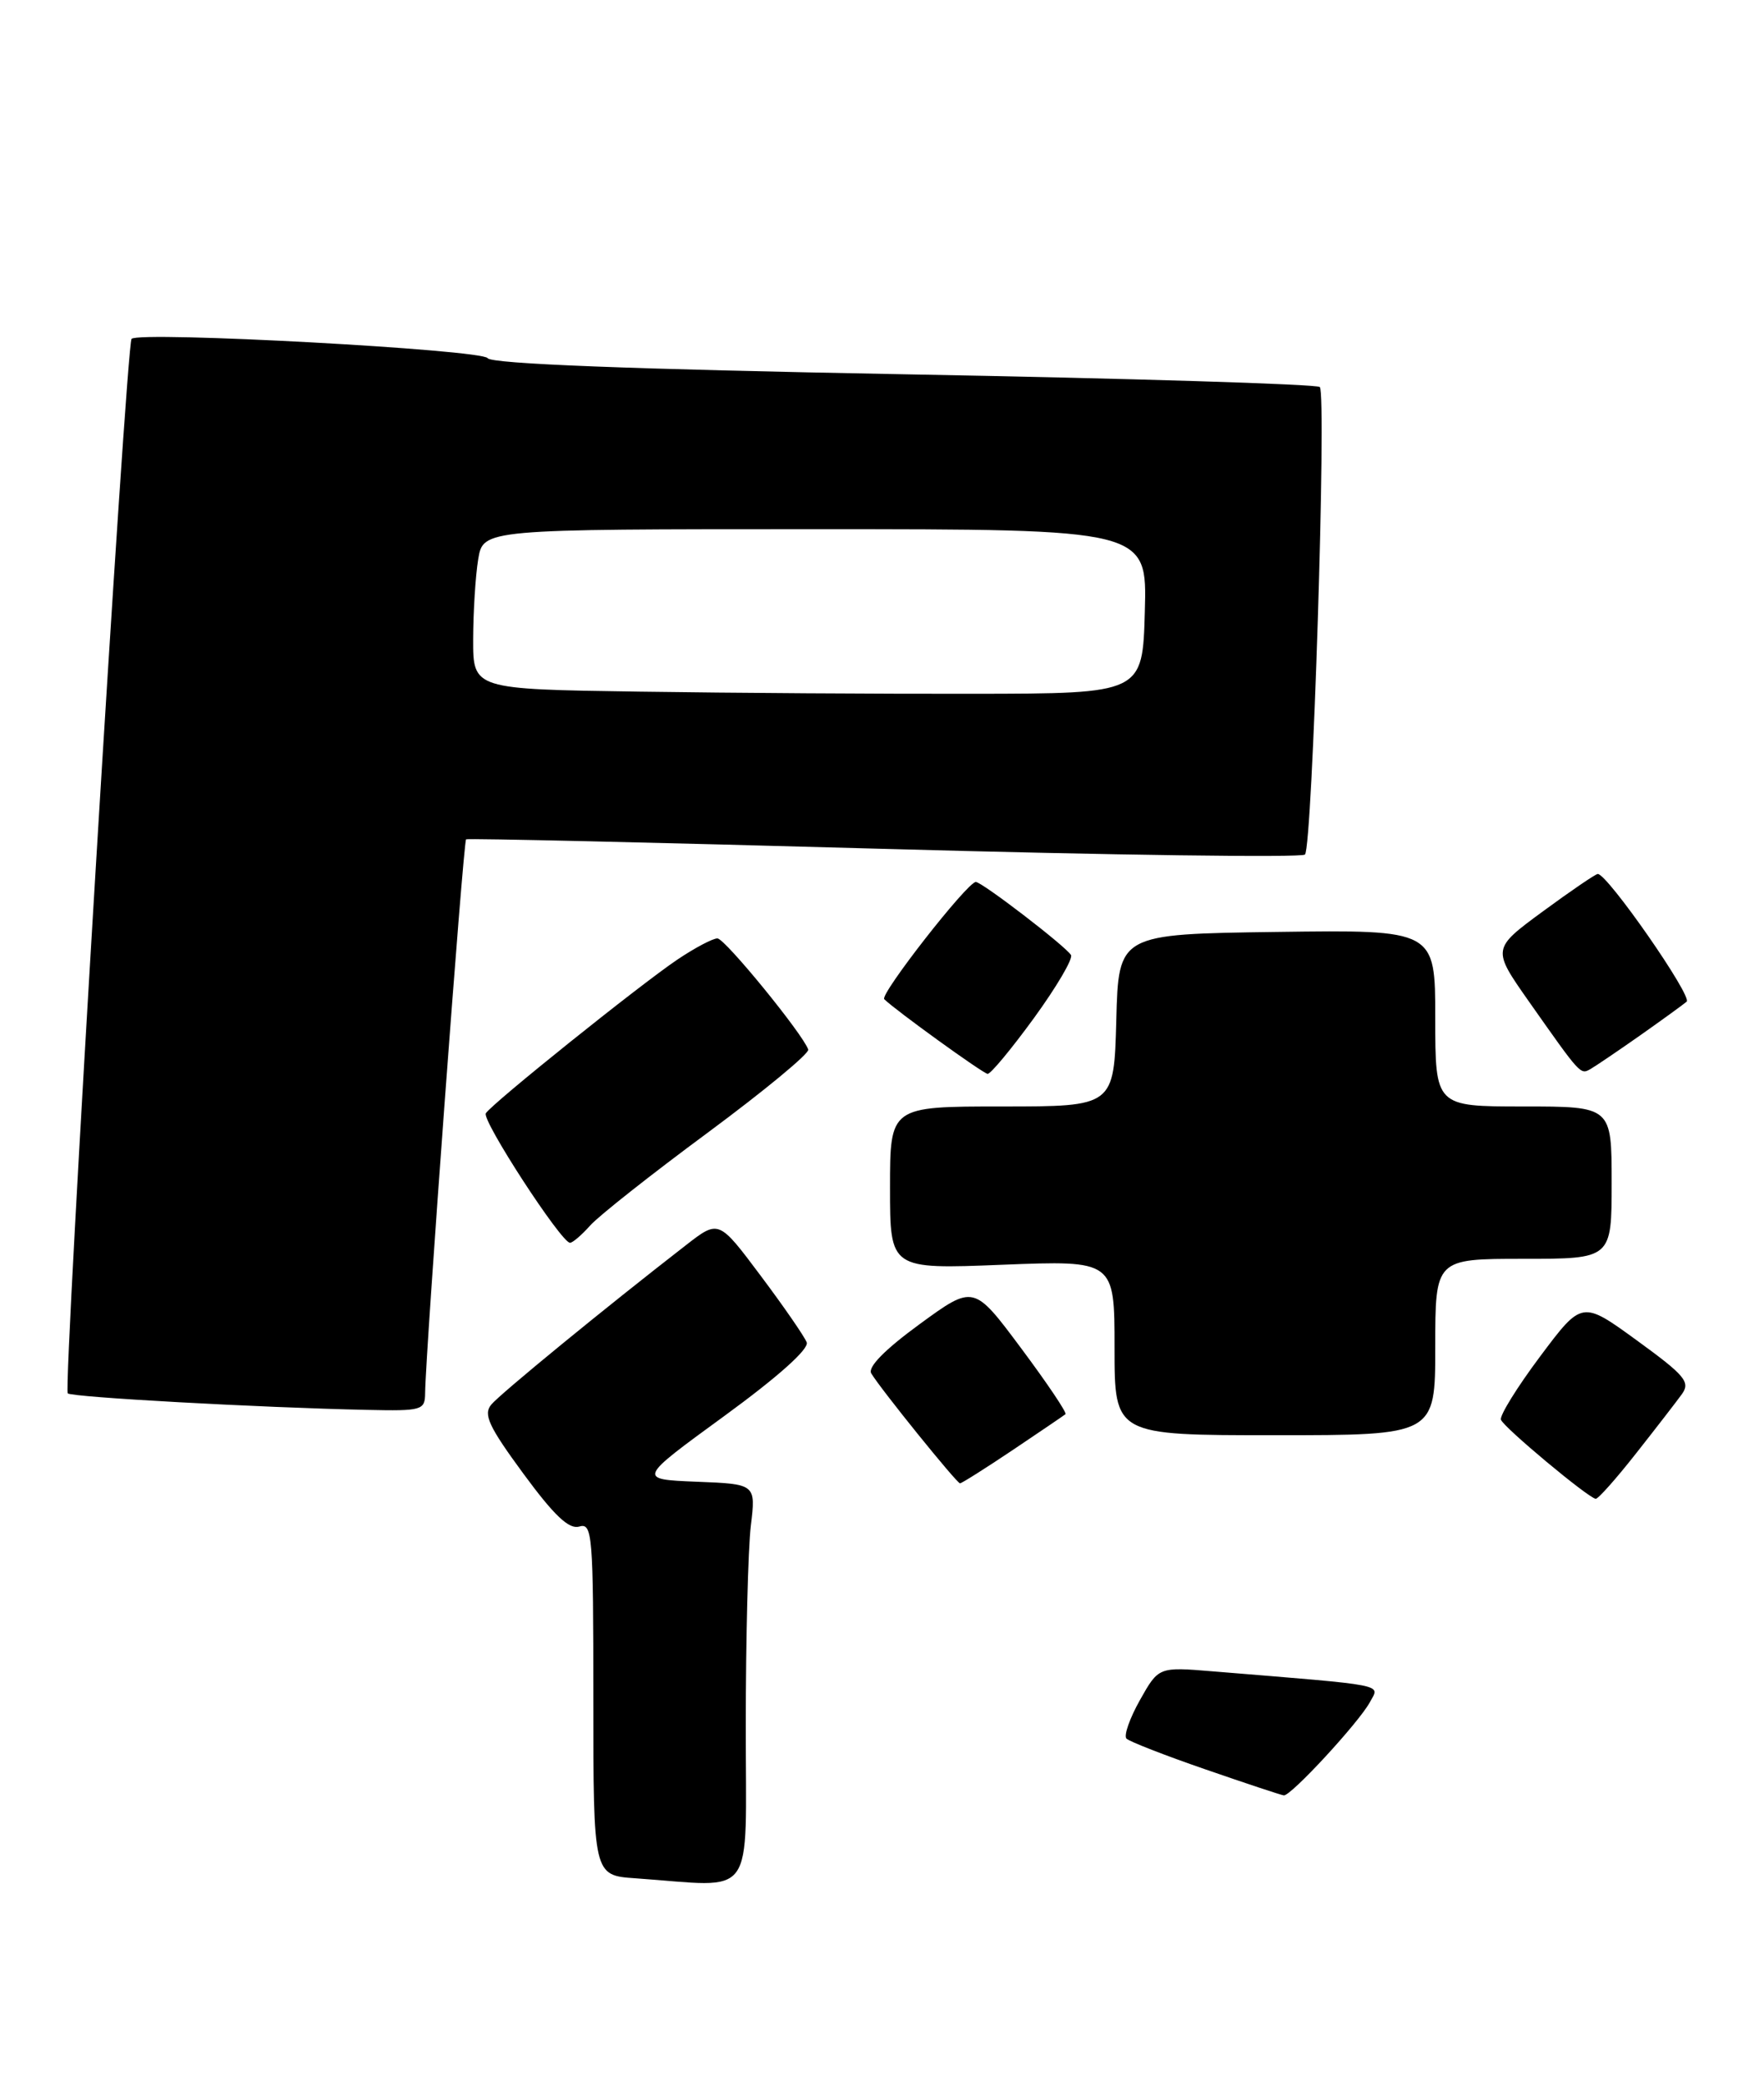 <?xml version="1.0" encoding="UTF-8" standalone="no"?>
<!DOCTYPE svg PUBLIC "-//W3C//DTD SVG 1.1//EN" "http://www.w3.org/Graphics/SVG/1.1/DTD/svg11.dtd" >
<svg xmlns="http://www.w3.org/2000/svg" xmlns:xlink="http://www.w3.org/1999/xlink" version="1.1" viewBox="0 0 220 260">
 <g >
 <path fill="currentColor"
d=" M 93.01 215.25 C 93.01 204.39 93.30 193.16 93.64 190.30 C 94.27 185.09 94.27 185.09 86.88 184.80 C 79.50 184.50 79.50 184.50 90.31 176.62 C 97.04 171.71 100.92 168.24 100.61 167.42 C 100.33 166.69 97.75 162.95 94.87 159.11 C 89.64 152.12 89.64 152.12 85.57 155.28 C 75.41 163.16 62.39 173.83 61.27 175.18 C 60.25 176.40 60.95 177.91 65.27 183.79 C 69.13 189.04 70.96 190.77 72.25 190.39 C 73.88 189.90 74.00 191.38 74.00 211.88 C 74.00 233.90 74.00 233.90 79.25 234.26 C 94.49 235.33 93.00 237.39 93.01 215.25 Z  M 204.01 181.31 C 206.48 178.18 209.06 174.84 209.75 173.89 C 210.85 172.37 210.17 171.56 204.15 167.18 C 197.30 162.20 197.30 162.20 192.09 169.16 C 189.22 172.99 187.02 176.55 187.19 177.06 C 187.50 178.00 198.05 186.80 199.01 186.93 C 199.30 186.97 201.55 184.44 204.01 181.31 Z  M 126.30 180.85 C 129.71 178.56 132.67 176.55 132.88 176.38 C 133.09 176.21 130.60 172.51 127.35 168.15 C 121.44 160.22 121.44 160.22 114.69 165.15 C 110.35 168.32 108.19 170.52 108.66 171.29 C 109.85 173.27 119.33 185.00 119.73 185.00 C 119.94 185.00 122.90 183.13 126.30 180.85 Z  M 179.00 168.00 C 179.00 157.00 179.00 157.00 190.00 157.00 C 201.00 157.00 201.00 157.00 201.00 147.50 C 201.00 138.00 201.00 138.00 190.00 138.00 C 179.00 138.00 179.00 138.00 179.00 126.98 C 179.00 115.96 179.00 115.96 159.25 116.23 C 139.50 116.50 139.50 116.50 139.22 127.25 C 138.93 138.00 138.93 138.00 124.97 138.00 C 111.00 138.00 111.00 138.00 111.00 148.15 C 111.00 158.30 111.00 158.30 125.00 157.74 C 139.00 157.19 139.00 157.19 139.00 168.09 C 139.00 179.00 139.00 179.00 159.00 179.00 C 179.00 179.00 179.00 179.00 179.00 168.00 Z  M 53.02 173.75 C 53.08 168.55 57.78 104.89 58.13 104.68 C 58.33 104.54 81.79 105.08 110.26 105.87 C 138.73 106.66 162.35 106.98 162.75 106.58 C 163.68 105.65 165.47 49.14 164.60 48.27 C 164.24 47.91 140.90 47.19 112.72 46.68 C 78.60 46.05 61.27 45.38 60.82 44.67 C 60.13 43.60 17.39 41.28 16.41 42.26 C 15.74 42.93 7.85 173.19 8.45 173.78 C 8.92 174.26 32.47 175.56 45.75 175.84 C 52.64 175.99 53.00 175.89 53.02 173.75 Z  M 73.60 152.85 C 74.64 151.67 81.26 146.44 88.30 141.24 C 95.33 136.03 100.96 131.38 100.80 130.90 C 100.14 128.97 90.43 117.07 89.48 117.04 C 88.92 117.02 86.67 118.21 84.48 119.68 C 79.76 122.86 61.34 137.64 60.59 138.85 C 60.06 139.71 70.00 155.00 71.09 155.00 C 71.42 155.00 72.55 154.03 73.60 152.85 Z  M 128.96 126.96 C 131.77 123.09 133.85 119.56 133.57 119.11 C 132.88 117.99 122.47 110.00 121.70 110.00 C 120.65 110.00 109.69 124.03 110.28 124.62 C 111.64 125.97 122.57 133.87 123.17 133.93 C 123.54 133.97 126.14 130.83 128.96 126.96 Z  M 204.50 129.17 C 207.25 127.23 209.88 125.33 210.35 124.93 C 211.11 124.28 200.48 109.00 199.27 109.00 C 199.00 109.00 195.92 111.10 192.42 113.67 C 186.07 118.34 186.07 118.34 190.69 124.92 C 197.17 134.13 197.10 134.05 198.36 133.33 C 198.99 132.97 201.75 131.10 204.50 129.17 Z  M 150.32 220.67 C 145.27 218.93 140.85 217.20 140.49 216.84 C 140.13 216.47 140.89 214.31 142.17 212.03 C 144.50 207.89 144.50 207.89 151.25 208.45 C 173.45 210.27 172.07 210.00 170.85 212.29 C 169.50 214.80 160.98 224.03 160.11 223.92 C 159.78 223.88 155.37 222.42 150.32 220.67 Z  M 79.75 86.26 C 59.00 85.96 59.00 85.96 59.01 79.73 C 59.02 76.30 59.30 71.81 59.64 69.75 C 60.26 66.00 60.26 66.00 101.67 66.00 C 143.07 66.00 143.07 66.00 142.78 76.25 C 142.50 86.50 142.50 86.50 121.50 86.53 C 109.95 86.55 91.16 86.43 79.75 86.26 Z "/>
</g>
</svg>